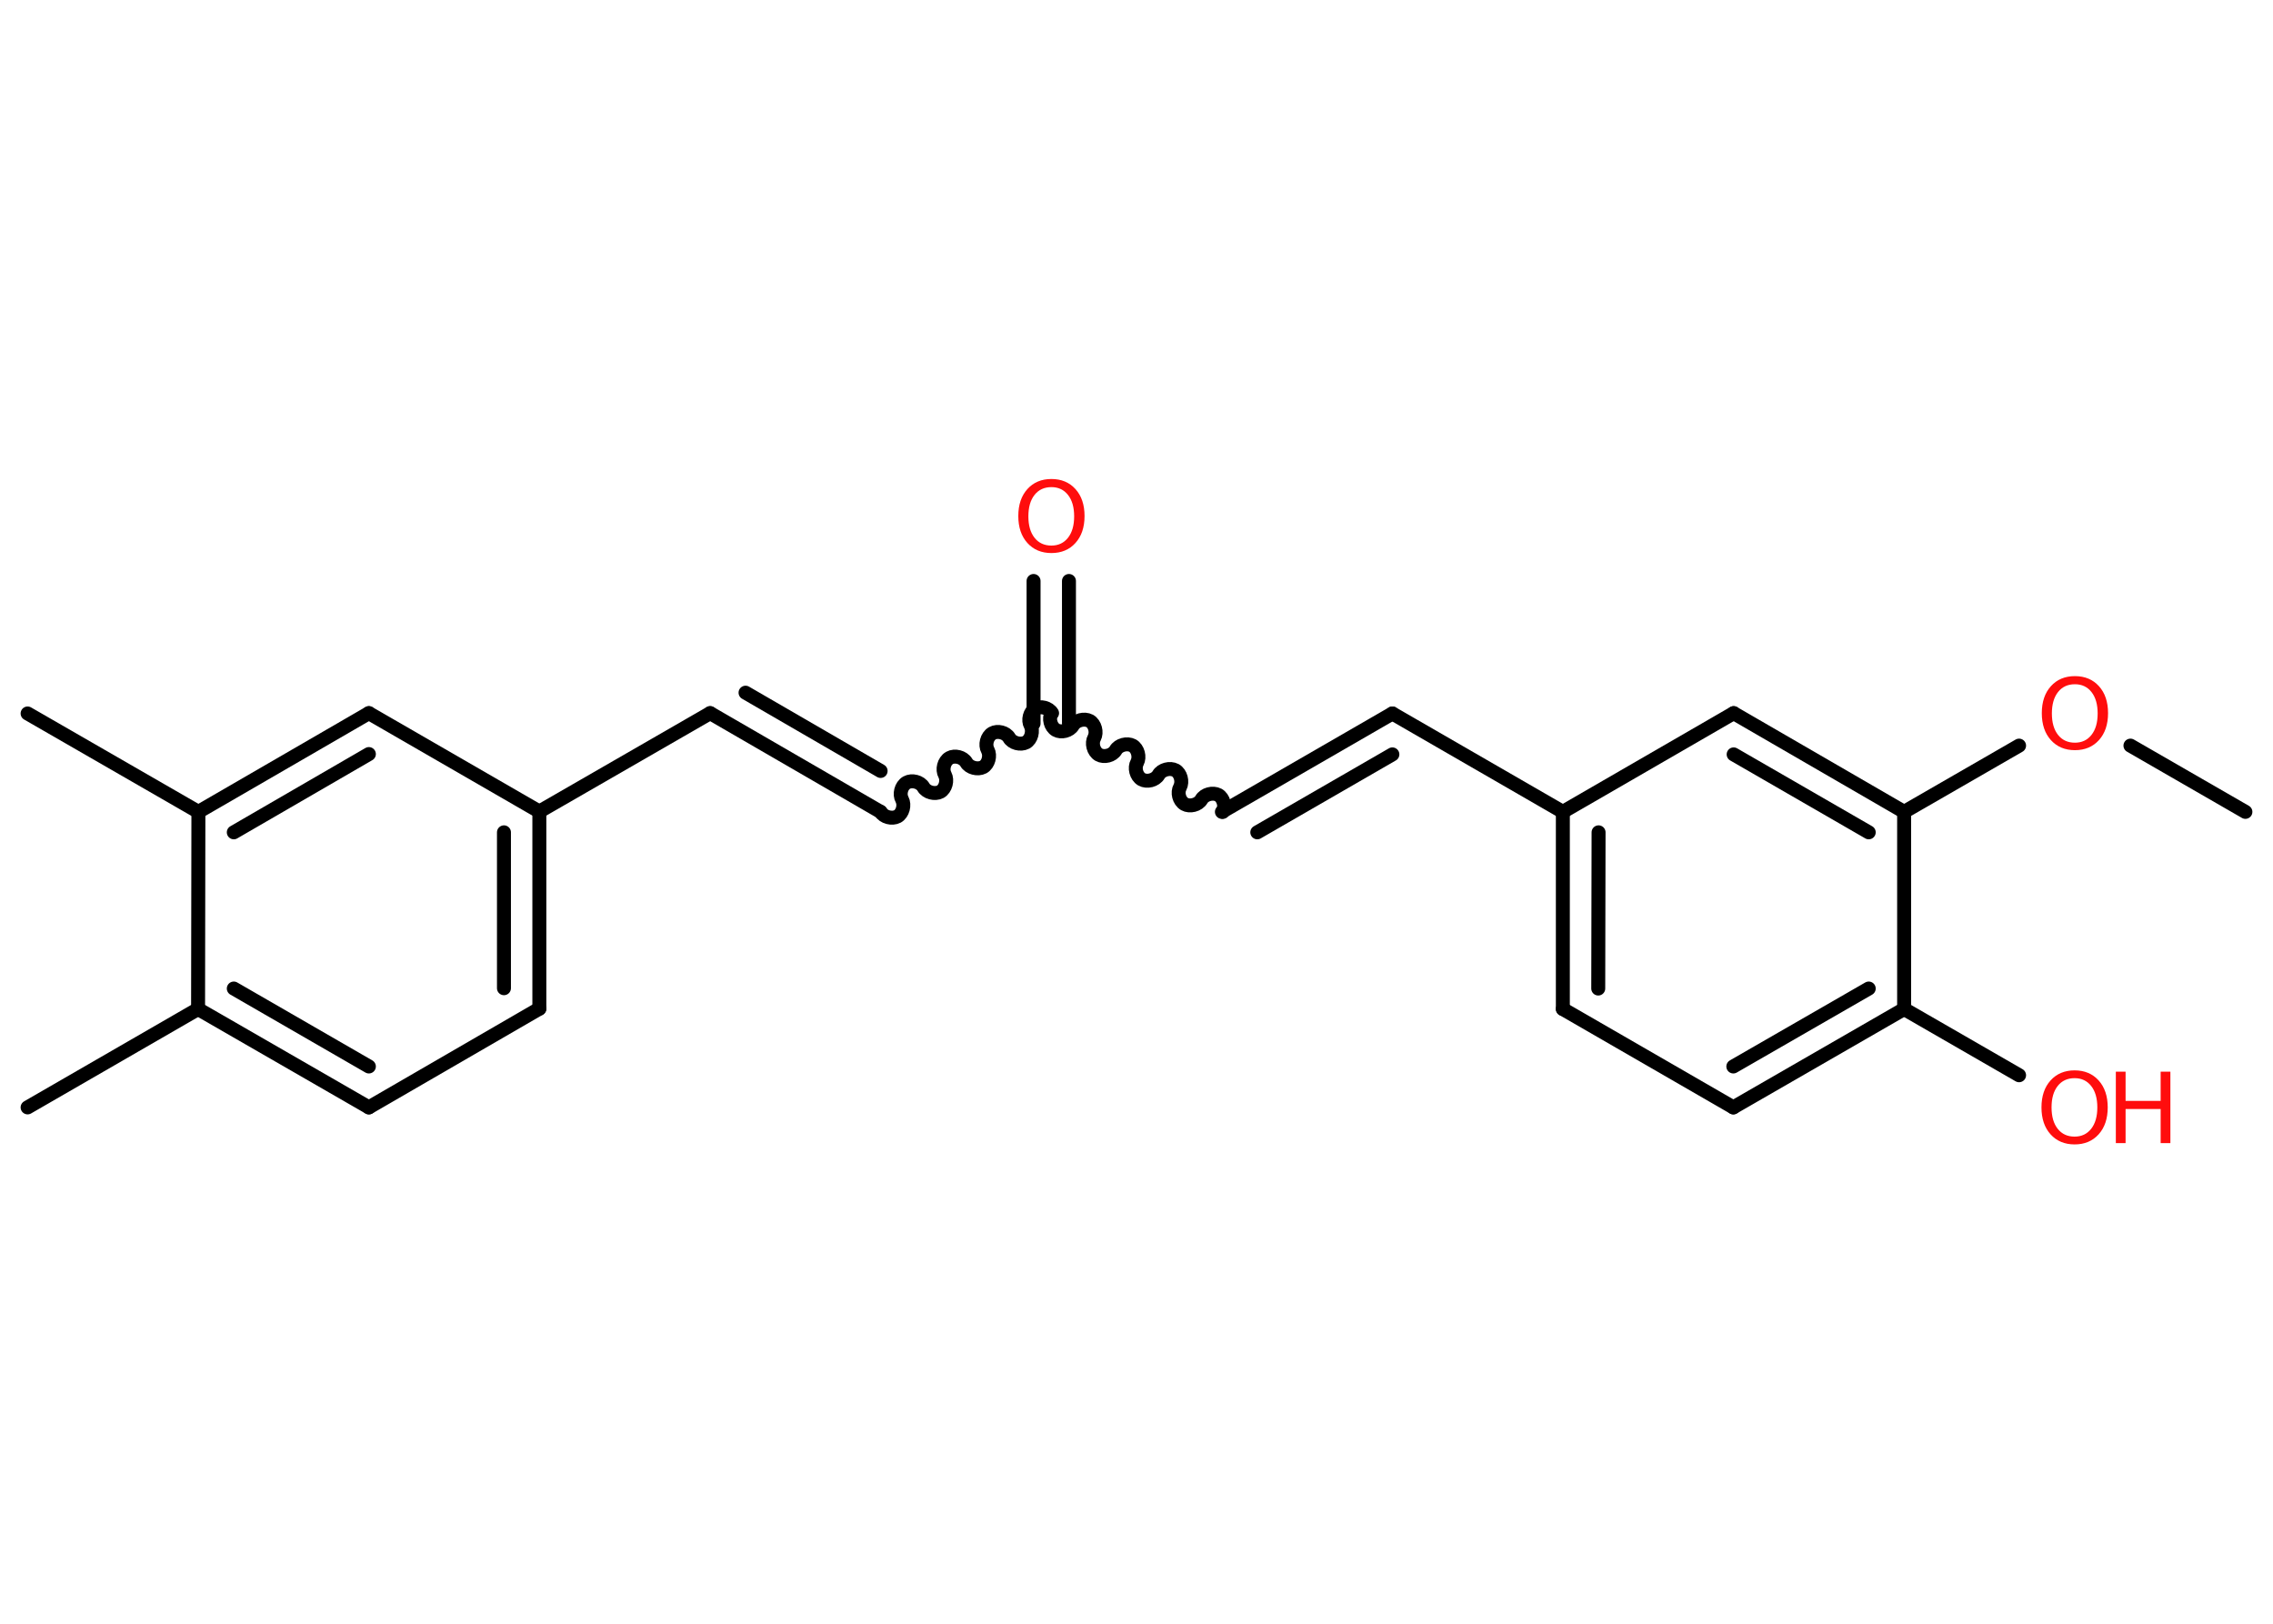 <?xml version='1.0' encoding='UTF-8'?>
<!DOCTYPE svg PUBLIC "-//W3C//DTD SVG 1.1//EN" "http://www.w3.org/Graphics/SVG/1.1/DTD/svg11.dtd">
<svg version='1.2' xmlns='http://www.w3.org/2000/svg' xmlns:xlink='http://www.w3.org/1999/xlink' width='70.0mm' height='50.0mm' viewBox='0 0 70.0 50.0'>
  <desc>Generated by the Chemistry Development Kit (http://github.com/cdk)</desc>
  <g stroke-linecap='round' stroke-linejoin='round' stroke='#000000' stroke-width='.43' fill='#FF0D0D'>
    <rect x='.0' y='.0' width='70.0' height='50.0' fill='#FFFFFF' stroke='none'/>
    <g id='mol1' class='mol'>
      <line id='mol1bnd1' class='bond' x1='69.15' y1='25.0' x2='65.61' y2='22.96'/>
      <line id='mol1bnd2' class='bond' x1='62.18' y1='22.96' x2='58.64' y2='25.0'/>
      <g id='mol1bnd3' class='bond'>
        <line x1='58.64' y1='25.0' x2='53.39' y2='21.96'/>
        <line x1='57.55' y1='25.63' x2='53.39' y2='23.23'/>
      </g>
      <line id='mol1bnd4' class='bond' x1='53.39' y1='21.96' x2='48.13' y2='25.0'/>
      <line id='mol1bnd5' class='bond' x1='48.13' y1='25.0' x2='42.88' y2='21.97'/>
      <g id='mol1bnd6' class='bond'>
        <line x1='42.88' y1='21.97' x2='37.63' y2='25.0'/>
        <line x1='42.88' y1='23.23' x2='38.72' y2='25.63'/>
      </g>
      <path id='mol1bnd7' class='bond' d='M32.38 21.96c-.09 .16 -.03 .42 .14 .52c.16 .09 .42 .03 .52 -.14c.09 -.16 .35 -.23 .52 -.14c.16 .09 .23 .35 .14 .52c-.09 .16 -.03 .42 .14 .52c.16 .09 .42 .03 .52 -.14c.09 -.16 .35 -.23 .52 -.14c.16 .09 .23 .35 .14 .52c-.09 .16 -.03 .42 .14 .52c.16 .09 .42 .03 .52 -.14c.09 -.16 .35 -.23 .52 -.14c.16 .09 .23 .35 .14 .52c-.09 .16 -.03 .42 .14 .52c.16 .09 .42 .03 .52 -.14c.09 -.16 .35 -.23 .52 -.14c.16 .09 .23 .35 .14 .52' fill='none' stroke='#000000' stroke-width='.43'/>
      <g id='mol1bnd8' class='bond'>
        <line x1='31.83' y1='22.28' x2='31.83' y2='17.89'/>
        <line x1='32.92' y1='22.28' x2='32.92' y2='17.89'/>
      </g>
      <path id='mol1bnd9' class='bond' d='M27.12 25.0c.09 .16 .35 .23 .52 .14c.16 -.09 .23 -.35 .14 -.52c-.09 -.16 -.03 -.42 .14 -.52c.16 -.09 .42 -.03 .52 .14c.09 .16 .35 .23 .52 .14c.16 -.09 .23 -.35 .14 -.52c-.09 -.16 -.03 -.42 .14 -.52c.16 -.09 .42 -.03 .52 .14c.09 .16 .35 .23 .52 .14c.16 -.09 .23 -.35 .14 -.52c-.09 -.16 -.03 -.42 .14 -.52c.16 -.09 .42 -.03 .52 .14c.09 .16 .35 .23 .52 .14c.16 -.09 .23 -.35 .14 -.52c-.09 -.16 -.03 -.42 .14 -.52c.16 -.09 .42 -.03 .52 .14' fill='none' stroke='#000000' stroke-width='.43'/>
      <g id='mol1bnd10' class='bond'>
        <line x1='27.12' y1='25.0' x2='21.87' y2='21.96'/>
        <line x1='27.12' y1='23.74' x2='22.96' y2='21.33'/>
      </g>
      <line id='mol1bnd11' class='bond' x1='21.87' y1='21.96' x2='16.61' y2='24.99'/>
      <g id='mol1bnd12' class='bond'>
        <line x1='16.61' y1='31.06' x2='16.61' y2='24.99'/>
        <line x1='15.52' y1='30.43' x2='15.52' y2='25.63'/>
      </g>
      <line id='mol1bnd13' class='bond' x1='16.61' y1='31.06' x2='11.36' y2='34.1'/>
      <g id='mol1bnd14' class='bond'>
        <line x1='6.1' y1='31.07' x2='11.36' y2='34.1'/>
        <line x1='7.2' y1='30.44' x2='11.36' y2='32.84'/>
      </g>
      <line id='mol1bnd15' class='bond' x1='6.1' y1='31.07' x2='.85' y2='34.1'/>
      <line id='mol1bnd16' class='bond' x1='6.1' y1='31.07' x2='6.11' y2='25.0'/>
      <line id='mol1bnd17' class='bond' x1='6.11' y1='25.0' x2='.85' y2='21.97'/>
      <g id='mol1bnd18' class='bond'>
        <line x1='11.36' y1='21.96' x2='6.11' y2='25.0'/>
        <line x1='11.36' y1='23.22' x2='7.2' y2='25.63'/>
      </g>
      <line id='mol1bnd19' class='bond' x1='16.61' y1='24.99' x2='11.36' y2='21.96'/>
      <g id='mol1bnd20' class='bond'>
        <line x1='48.13' y1='25.0' x2='48.13' y2='31.07'/>
        <line x1='49.23' y1='25.63' x2='49.22' y2='30.44'/>
      </g>
      <line id='mol1bnd21' class='bond' x1='48.13' y1='31.07' x2='53.38' y2='34.1'/>
      <g id='mol1bnd22' class='bond'>
        <line x1='53.38' y1='34.1' x2='58.64' y2='31.07'/>
        <line x1='53.38' y1='32.84' x2='57.55' y2='30.44'/>
      </g>
      <line id='mol1bnd23' class='bond' x1='58.64' y1='25.0' x2='58.64' y2='31.07'/>
      <line id='mol1bnd24' class='bond' x1='58.64' y1='31.07' x2='62.18' y2='33.11'/>
      <path id='mol1atm2' class='atom' d='M63.9 21.07q-.33 .0 -.52 .24q-.19 .24 -.19 .66q.0 .42 .19 .66q.19 .24 .52 .24q.32 .0 .51 -.24q.19 -.24 .19 -.66q.0 -.42 -.19 -.66q-.19 -.24 -.51 -.24zM63.9 20.82q.46 .0 .74 .31q.28 .31 .28 .83q.0 .52 -.28 .83q-.28 .31 -.74 .31q-.46 .0 -.74 -.31q-.28 -.31 -.28 -.83q.0 -.52 .28 -.83q.28 -.31 .74 -.31z' stroke='none'/>
      <path id='mol1atm9' class='atom' d='M32.38 15.0q-.33 .0 -.52 .24q-.19 .24 -.19 .66q.0 .42 .19 .66q.19 .24 .52 .24q.32 .0 .51 -.24q.19 -.24 .19 -.66q.0 -.42 -.19 -.66q-.19 -.24 -.51 -.24zM32.38 14.75q.46 .0 .74 .31q.28 .31 .28 .83q.0 .52 -.28 .83q-.28 .31 -.74 .31q-.46 .0 -.74 -.31q-.28 -.31 -.28 -.83q.0 -.52 .28 -.83q.28 -.31 .74 -.31z' stroke='none'/>
      <g id='mol1atm23' class='atom'>
        <path d='M63.89 33.2q-.33 .0 -.52 .24q-.19 .24 -.19 .66q.0 .42 .19 .66q.19 .24 .52 .24q.32 .0 .51 -.24q.19 -.24 .19 -.66q.0 -.42 -.19 -.66q-.19 -.24 -.51 -.24zM63.89 32.96q.46 .0 .74 .31q.28 .31 .28 .83q.0 .52 -.28 .83q-.28 .31 -.74 .31q-.46 .0 -.74 -.31q-.28 -.31 -.28 -.83q.0 -.52 .28 -.83q.28 -.31 .74 -.31z' stroke='none'/>
        <path d='M65.16 33.0h.3v.9h1.08v-.9h.3v2.2h-.3v-1.05h-1.08v1.05h-.3v-2.2z' stroke='none'/>
      </g>
    </g>
  </g>
</svg>
